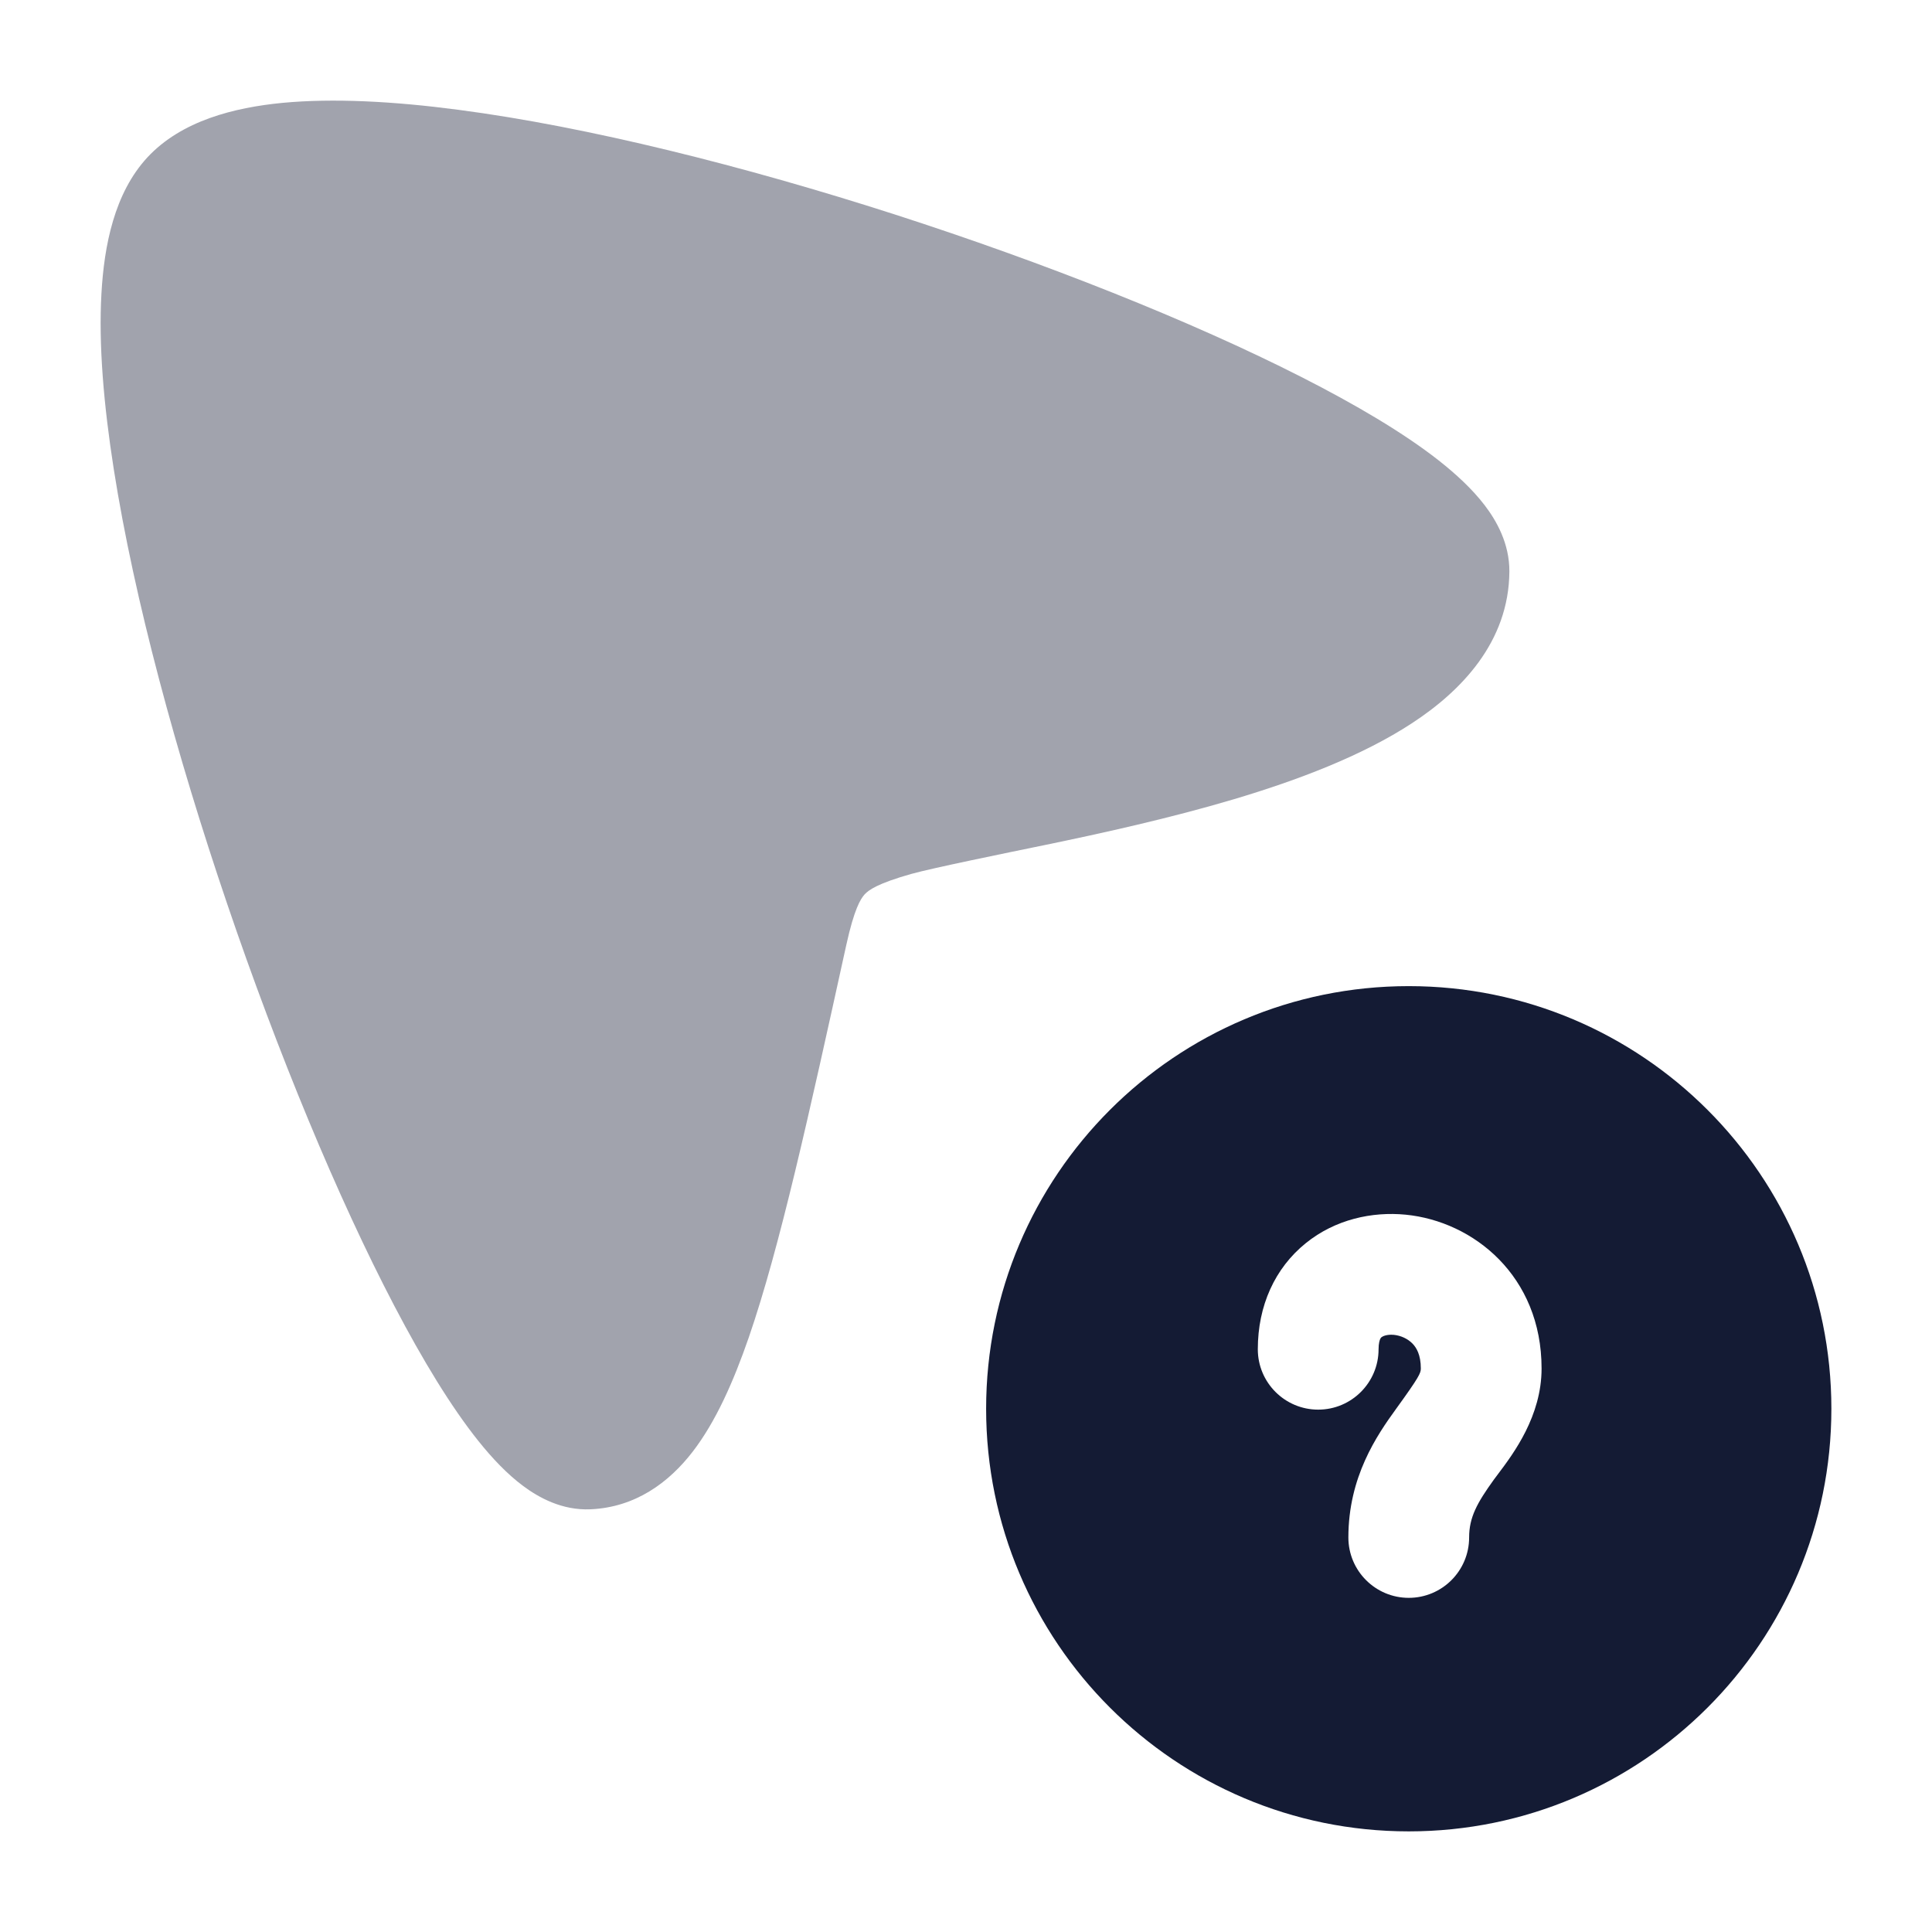 <svg width="24" height="24" viewBox="0 0 24 24" fill="none" xmlns="http://www.w3.org/2000/svg">
<path fill-rule="evenodd" clip-rule="evenodd" d="M17.5 12.25C14.601 12.25 12.25 14.601 12.25 17.5C12.25 20.399 14.601 22.75 17.5 22.75C20.399 22.75 22.75 20.399 22.75 17.5C22.75 14.601 20.399 12.25 17.5 12.25ZM17.125 16.761C17.125 16.687 17.139 16.649 17.145 16.634C17.151 16.621 17.157 16.615 17.162 16.611C17.175 16.601 17.224 16.574 17.315 16.582C17.404 16.591 17.488 16.631 17.546 16.69C17.595 16.74 17.65 16.829 17.65 17C17.65 17.057 17.629 17.106 17.343 17.501C17.103 17.832 16.75 18.346 16.75 19.099C16.75 19.513 17.086 19.849 17.5 19.849C17.914 19.849 18.25 19.513 18.25 19.099C18.25 18.851 18.347 18.672 18.557 18.381C18.574 18.359 18.592 18.334 18.613 18.306C18.802 18.055 19.15 17.591 19.15 17C19.15 15.85 18.303 15.171 17.46 15.089C17.045 15.049 16.587 15.147 16.221 15.443C15.837 15.753 15.625 16.22 15.625 16.761C15.625 17.175 15.961 17.511 16.375 17.511C16.789 17.511 17.125 17.175 17.125 16.761Z" fill="#141B34"/>
<path opacity="0.4" d="M18.442 6.275C18.589 6.467 18.752 6.751 18.75 7.1C18.744 7.979 18.146 8.588 17.54 8.984C16.92 9.39 16.117 9.693 15.329 9.928C14.531 10.165 13.693 10.35 12.976 10.498C12.474 10.601 11.584 10.783 11.325 10.855C10.901 10.974 10.791 11.057 10.742 11.109C10.69 11.166 10.611 11.292 10.512 11.743L10.51 11.752C10.048 13.854 9.687 15.496 9.302 16.613C9.109 17.171 8.889 17.664 8.605 18.033C8.307 18.42 7.891 18.724 7.337 18.749C6.981 18.765 6.691 18.602 6.501 18.461C6.299 18.311 6.113 18.113 5.944 17.902C5.603 17.476 5.249 16.892 4.899 16.223C4.194 14.877 3.45 13.076 2.821 11.225C2.192 9.375 1.667 7.443 1.414 5.833C1.288 5.031 1.224 4.281 1.26 3.648C1.293 3.053 1.42 2.399 1.831 1.955C2.256 1.498 2.911 1.336 3.507 1.278C4.139 1.218 4.891 1.258 5.694 1.364C7.306 1.575 9.249 2.064 11.112 2.663C12.977 3.264 14.797 3.987 16.162 4.681C16.841 5.026 17.435 5.377 17.87 5.718C18.086 5.888 18.288 6.074 18.442 6.275Z" fill="#141B34"/>
</svg>
